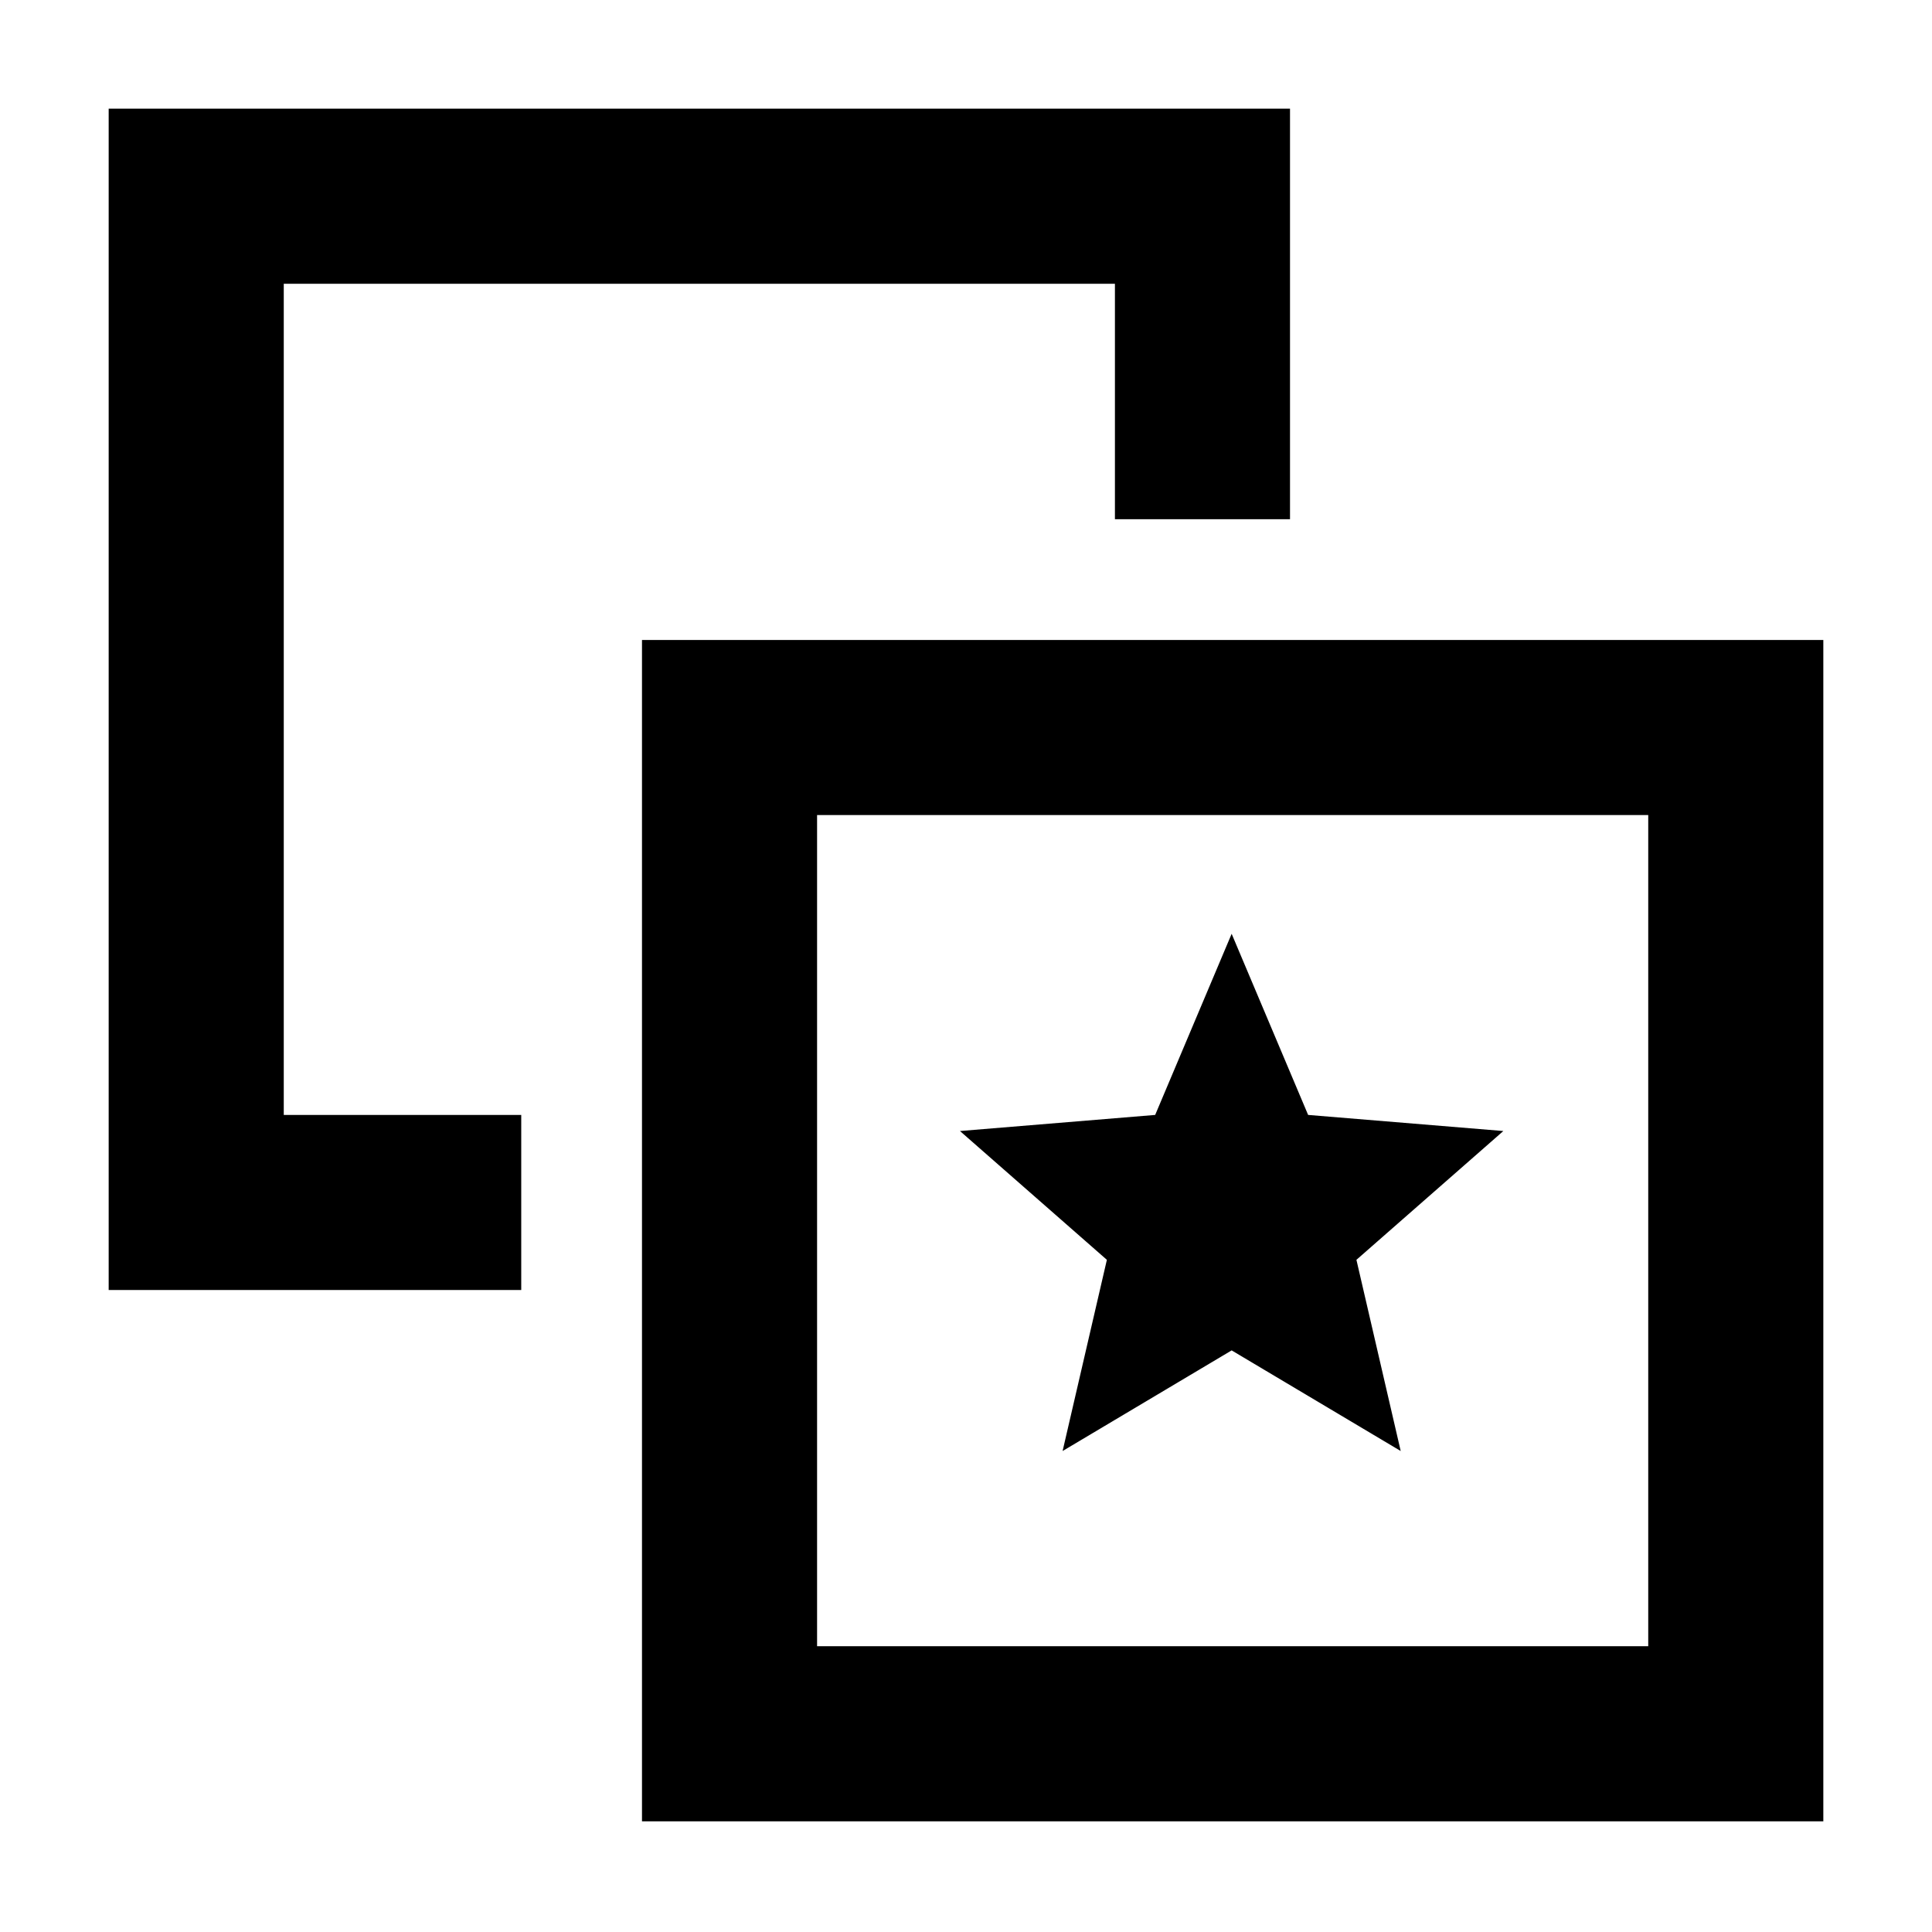 <svg xmlns="http://www.w3.org/2000/svg" height="48" viewBox="0 -960 960 960" width="48"><path d="m528-239 84-50 84 50-22-95 73-64-97-8-38-90-38 90-97 8 73 64-22 95ZM259-406v87H54v-587h587v204h-87v-117H141v413h118Zm60 351v-587h587v587H319Zm87-87h413v-413H406v413Zm206-206Z"/></svg>